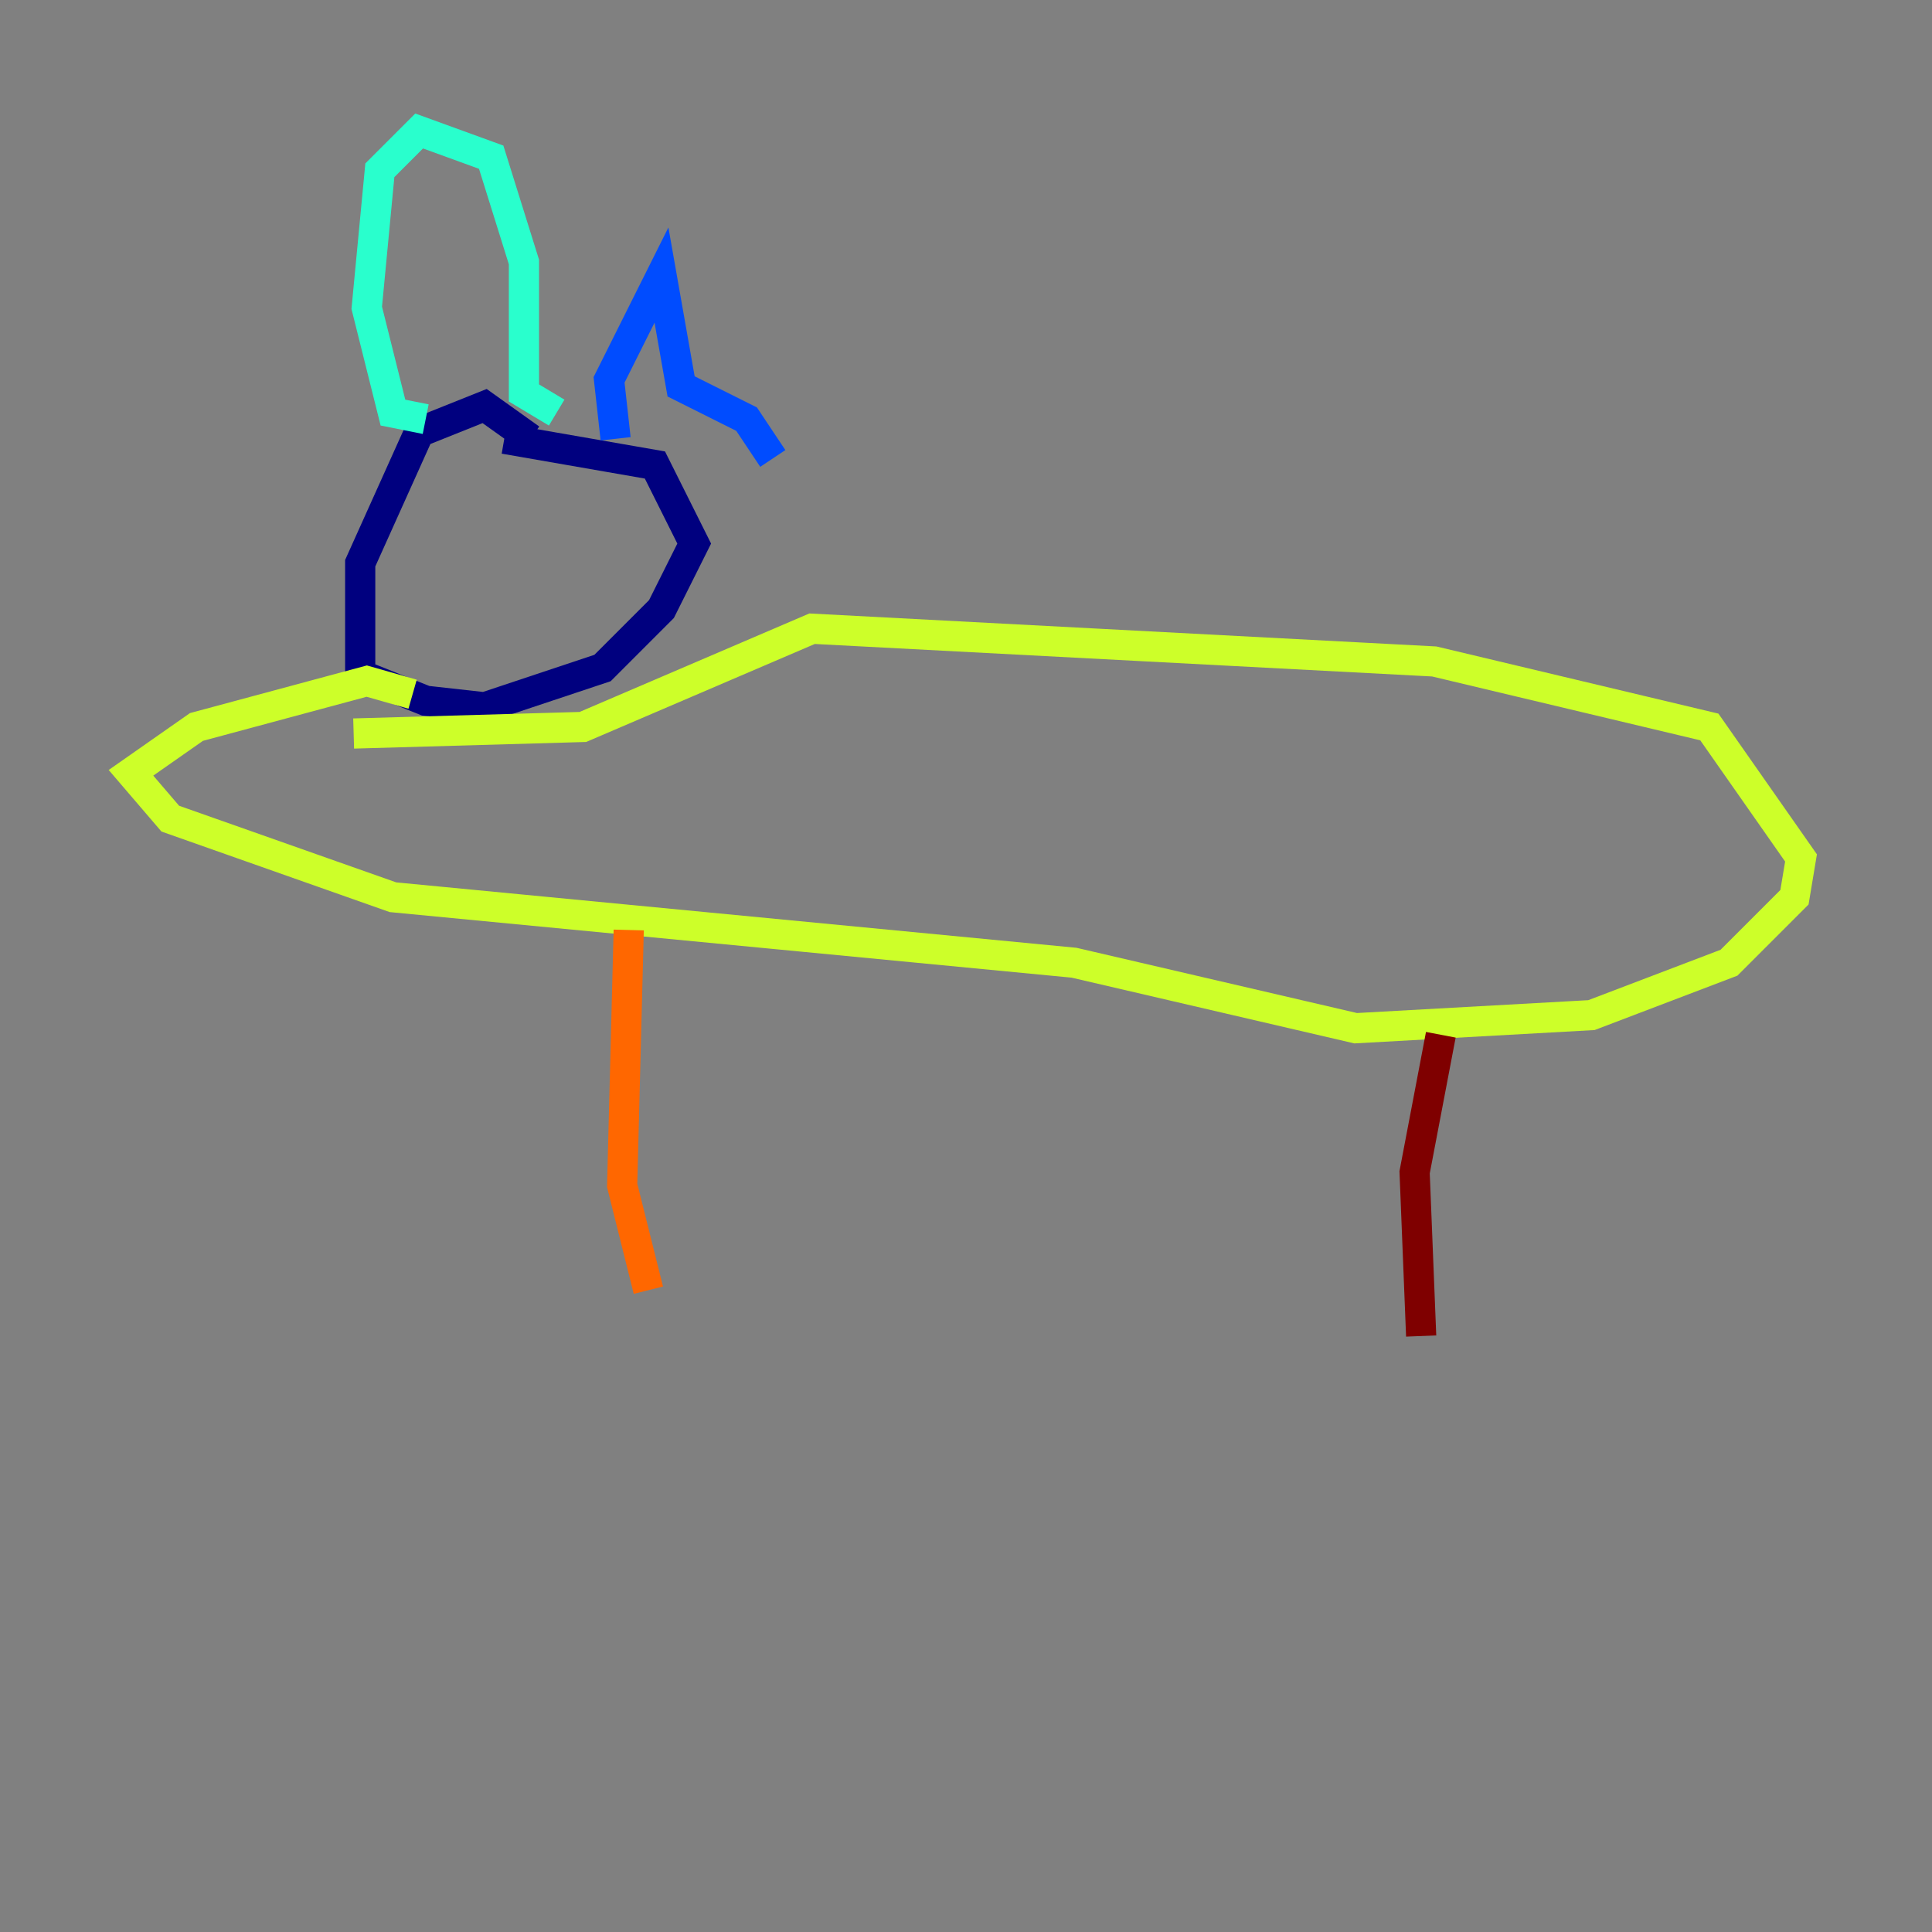 <?xml version="1.0" encoding="utf-8" ?>
<svg baseProfile="tiny" height="128" version="1.2" viewBox="0,0,128,128" width="128" xmlns="http://www.w3.org/2000/svg" xmlns:ev="http://www.w3.org/2001/xml-events" xmlns:xlink="http://www.w3.org/1999/xlink"><rect x="0" y="0" width="128" height="128" fill="#808080" stroke="none"/><defs /><polyline fill="none" points="35.146,29.071 32.108,26.902 27.77,28.637 23.864,37.315 23.864,44.691 28.203,46.427 32.108,46.861 39.919,44.258 43.824,40.352 45.993,36.014 43.39,30.807 33.41,29.071" stroke="#00007f" stroke-width="2" /><polyline fill="none" points="40.786,29.071 40.352,25.166 43.824,18.224 45.125,25.6 49.464,27.77 51.2,30.373" stroke="#004cff" stroke-width="2" /><polyline fill="none" points="28.203,27.77 26.034,27.336 24.298,20.393 25.166,11.281 27.77,8.678 32.542,10.414 34.712,17.356 34.712,26.034 36.881,27.336" stroke="#29ffcd" stroke-width="2" /><polyline fill="none" points="23.43,48.597 38.617,48.163 53.803,41.654 95.024,43.824 113.248,48.163 119.322,56.841 118.888,59.444 114.549,63.783 105.437,67.254 89.817,68.122 71.159,63.783 26.034,59.444 11.281,54.237 8.678,51.2 13.017,48.163 24.298,45.125 27.336,45.993" stroke="#cdff29" stroke-width="2" /><polyline fill="none" points="41.654,61.614 41.22,78.536 42.956,85.478" stroke="#ff6700" stroke-width="2" /><polyline fill="none" points="95.458,68.556 93.722,77.668 94.156,88.515" stroke="#7f0000" stroke-width="2" /></svg>